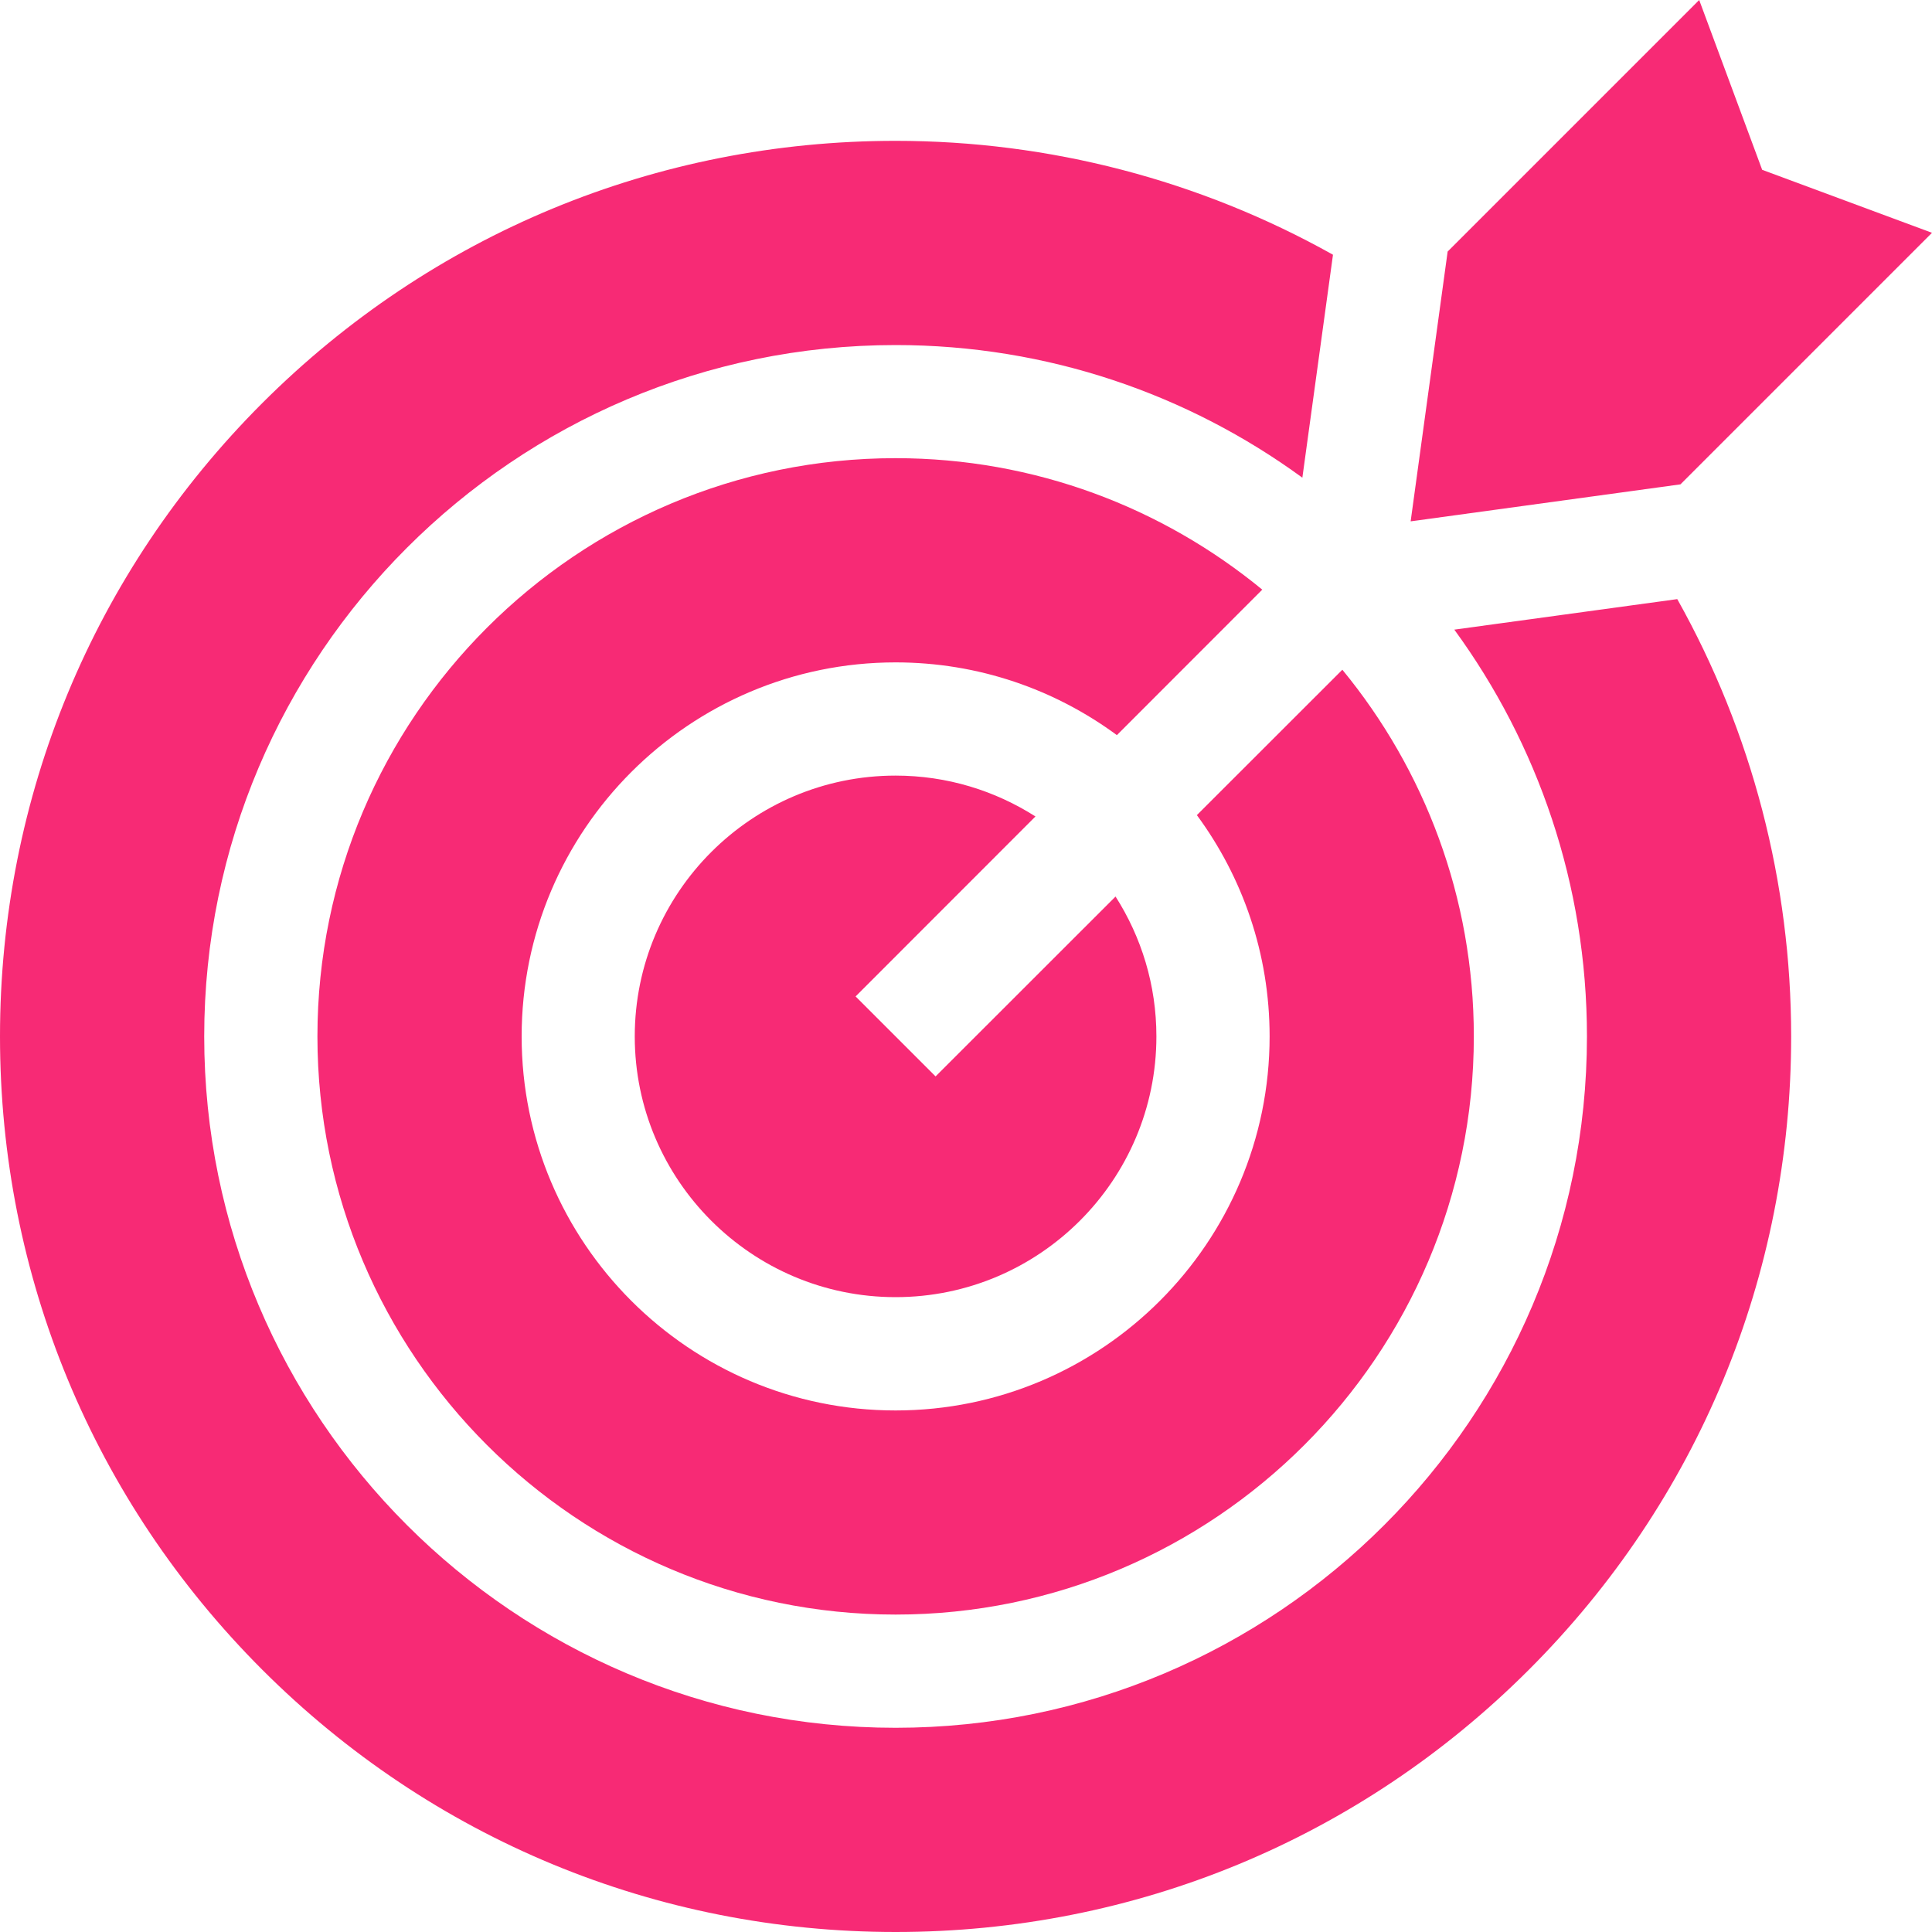 <svg width="20" height="20" viewBox="0 0 20 20" fill="none" xmlns="http://www.w3.org/2000/svg">
<path d="M8.857 10.315L10.719 8.452C10.3 8.185 9.804 8.029 9.271 8.029C7.782 8.029 6.571 9.24 6.571 10.729C6.571 12.217 7.782 13.428 9.271 13.428C10.76 13.428 11.971 12.217 11.971 10.729C11.971 10.196 11.815 9.699 11.548 9.281L9.685 11.143L8.857 10.315Z" fill="#F72A75"/>
<path d="M18.542 10.729C18.542 9.137 18.136 7.58 17.363 6.202L15.055 6.518C15.918 7.7 16.428 9.156 16.428 10.729C16.428 14.675 13.218 17.886 9.271 17.886C5.324 17.886 2.114 14.675 2.114 10.729C2.114 6.782 5.325 3.572 9.271 3.572C10.844 3.572 12.3 4.082 13.482 4.945L13.799 2.637C12.421 1.865 10.863 1.458 9.271 1.458C6.795 1.458 4.467 2.422 2.715 4.173C0.964 5.924 0 8.252 0 10.729C0 13.205 0.964 15.534 2.715 17.285C4.467 19.036 6.795 20 9.271 20C11.748 20 14.076 19.036 15.827 17.285C17.578 15.534 18.542 13.205 18.542 10.729Z" fill="#F72A75"/>
<path d="M9.271 4.743C5.971 4.743 3.286 7.428 3.286 10.729C3.286 14.029 5.971 16.714 9.271 16.714C12.572 16.714 15.257 14.029 15.257 10.729C15.257 9.289 14.746 7.967 13.896 6.933L12.39 8.438C12.863 9.08 13.143 9.872 13.143 10.729C13.143 12.864 11.406 14.601 9.271 14.601C7.136 14.601 5.4 12.864 5.4 10.729C5.4 8.594 7.136 6.857 9.271 6.857C10.128 6.857 10.92 7.137 11.562 7.61L13.067 6.104C12.033 5.254 10.711 4.743 9.271 4.743Z" fill="#F72A75"/>
<path d="M17.59 0L14.986 2.604L14.603 5.397L17.396 5.014L20 2.41L18.242 1.758L17.59 0Z" fill="#F72A75"/>
</svg>
